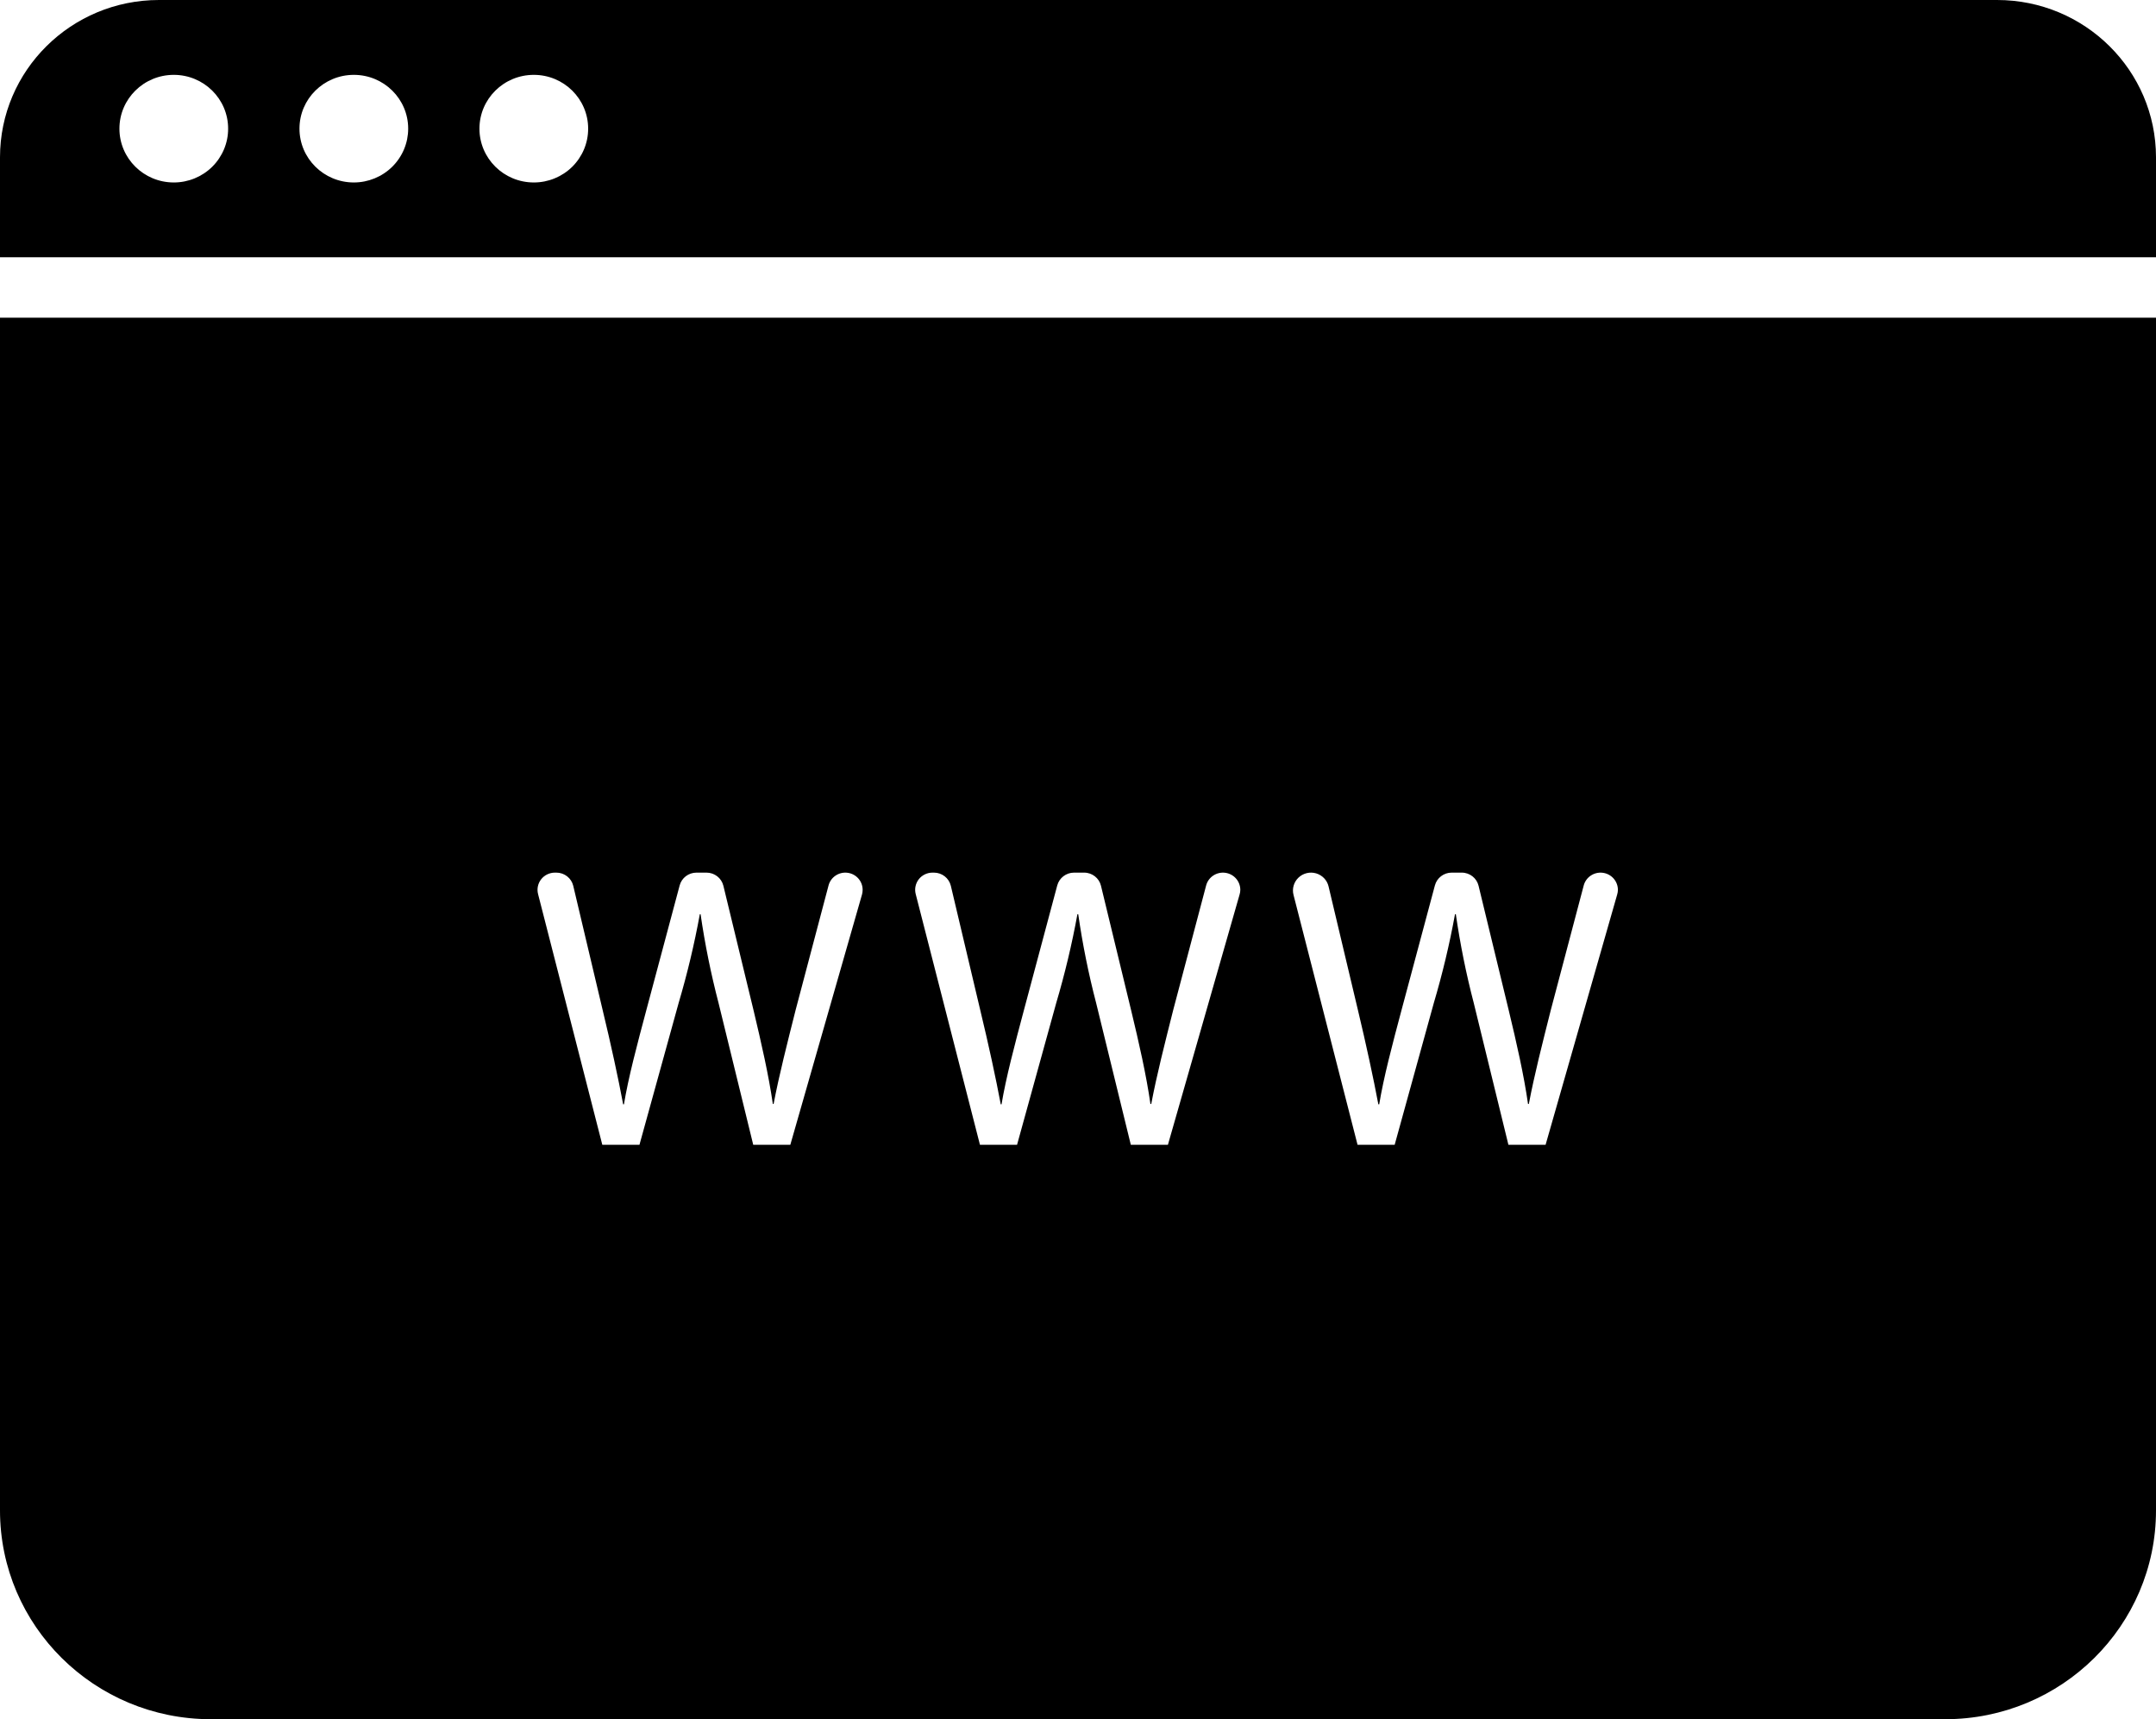 <?xml version="1.0" encoding="UTF-8"?>
<svg width="74px" height="59px" viewBox="0 0 74 59" version="1.1" xmlns="http://www.w3.org/2000/svg" xmlns:xlink="http://www.w3.org/1999/xlink">
    <title>web</title>
    <g id="Draft" stroke="none" stroke-width="1" fill="none" fill-rule="evenodd">
        <g id="web" fill="black" fill-rule="nonzero">
            <path d="M68.544,0 L5.456,0 C2.443,0 0,2.418 0,5.401 L0,8.828 L74,8.828 L74,5.401 C74,2.418 71.557,0 68.544,0 Z M5.963,6.262 C4.933,6.261 4.098,5.434 4.099,4.414 C4.1,3.394 4.935,2.568 5.966,2.569 C6.996,2.569 7.831,3.397 7.83,4.416 C7.831,4.906 7.634,5.376 7.284,5.723 C6.934,6.069 6.458,6.263 5.963,6.262 L5.963,6.262 Z M12.143,6.262 C11.113,6.261 10.278,5.434 10.279,4.414 C10.279,3.394 11.115,2.568 12.146,2.569 C13.176,2.569 14.011,3.397 14.01,4.416 C14.01,4.906 13.813,5.376 13.463,5.722 C13.113,6.068 12.638,6.262 12.143,6.262 L12.143,6.262 Z M18.32,6.262 C17.29,6.261 16.455,5.434 16.456,4.414 C16.457,3.394 17.292,2.568 18.323,2.569 C19.353,2.569 20.188,3.397 20.187,4.416 C20.188,4.906 19.991,5.376 19.641,5.723 C19.29,6.069 18.815,6.263 18.32,6.262 L18.32,6.262 Z" id="Shape"></path>
            <path d="M0,10.902 L0,51.834 C0,55.792 3.241,59 7.239,59 L66.763,59 C70.76,58.999 74,55.791 74,51.834 L74,10.902 L0,10.902 Z M29.587,30.696 L27.126,39.287 L25.853,39.287 L24.663,34.423 C24.401,33.419 24.195,32.401 24.046,31.374 L24.02,31.374 C23.832,32.403 23.589,33.42 23.292,34.423 L21.948,39.287 L20.673,39.287 L18.467,30.68 C18.423,30.504 18.462,30.317 18.575,30.174 C18.688,30.031 18.86,29.948 19.044,29.947 L19.096,29.947 C19.373,29.947 19.613,30.135 19.676,30.401 L20.687,34.673 C20.968,35.836 21.22,36.999 21.389,37.9 L21.415,37.9 C21.569,36.973 21.864,35.864 22.186,34.658 L23.328,30.385 C23.397,30.127 23.633,29.948 23.902,29.947 L24.25,29.947 C24.525,29.947 24.765,30.134 24.829,30.399 L25.867,34.685 C26.131,35.793 26.384,36.901 26.526,37.886 L26.552,37.886 C26.749,36.861 27.016,35.821 27.309,34.658 L28.438,30.387 C28.514,30.1 28.793,29.914 29.09,29.952 C29.387,29.99 29.609,30.241 29.608,30.537 C29.608,30.591 29.601,30.644 29.587,30.696 L29.587,30.696 Z M42.547,30.696 L40.086,39.287 L38.813,39.287 L37.623,34.423 C37.361,33.419 37.156,32.401 37.008,31.374 L36.98,31.374 C36.792,32.403 36.549,33.42 36.252,34.423 L34.908,39.287 L33.635,39.287 L31.429,30.68 C31.384,30.504 31.424,30.317 31.536,30.173 C31.649,30.03 31.823,29.947 32.006,29.947 L32.056,29.947 C32.333,29.947 32.573,30.135 32.636,30.401 L33.647,34.673 C33.928,35.836 34.18,36.999 34.349,37.9 L34.375,37.9 C34.531,36.973 34.824,35.864 35.146,34.658 L36.288,30.385 C36.358,30.127 36.594,29.947 36.864,29.947 L37.21,29.947 C37.486,29.946 37.726,30.134 37.789,30.399 L38.827,34.685 C39.094,35.793 39.346,36.901 39.486,37.886 L39.514,37.886 C39.709,36.861 39.976,35.821 40.269,34.658 L41.398,30.387 C41.474,30.101 41.753,29.915 42.05,29.952 C42.346,29.989 42.569,30.238 42.571,30.535 C42.571,30.589 42.563,30.644 42.547,30.696 L42.547,30.696 Z M55.507,30.696 L53.049,39.287 L51.773,39.287 L50.584,34.423 C50.322,33.419 50.117,32.401 49.968,31.374 L49.94,31.374 C49.752,32.403 49.509,33.42 49.212,34.423 L47.869,39.287 L46.595,39.287 L44.397,30.711 C44.342,30.497 44.408,30.271 44.568,30.118 C44.729,29.965 44.96,29.91 45.173,29.972 C45.386,30.035 45.55,30.206 45.6,30.42 L46.61,34.673 C46.888,35.836 47.14,36.999 47.309,37.9 L47.338,37.9 C47.491,36.973 47.784,35.864 48.106,34.658 L49.25,30.385 C49.319,30.127 49.555,29.947 49.824,29.947 L50.17,29.947 C50.446,29.946 50.686,30.134 50.749,30.399 L51.787,34.685 C52.054,35.793 52.306,36.901 52.446,37.886 L52.474,37.886 C52.669,36.861 52.936,35.821 53.229,34.658 L54.358,30.387 C54.434,30.101 54.713,29.915 55.01,29.952 C55.306,29.989 55.529,30.238 55.531,30.535 C55.531,30.589 55.523,30.644 55.507,30.696 L55.507,30.696 Z" id="Shape"></path>
        </g>
    </g>
</svg>